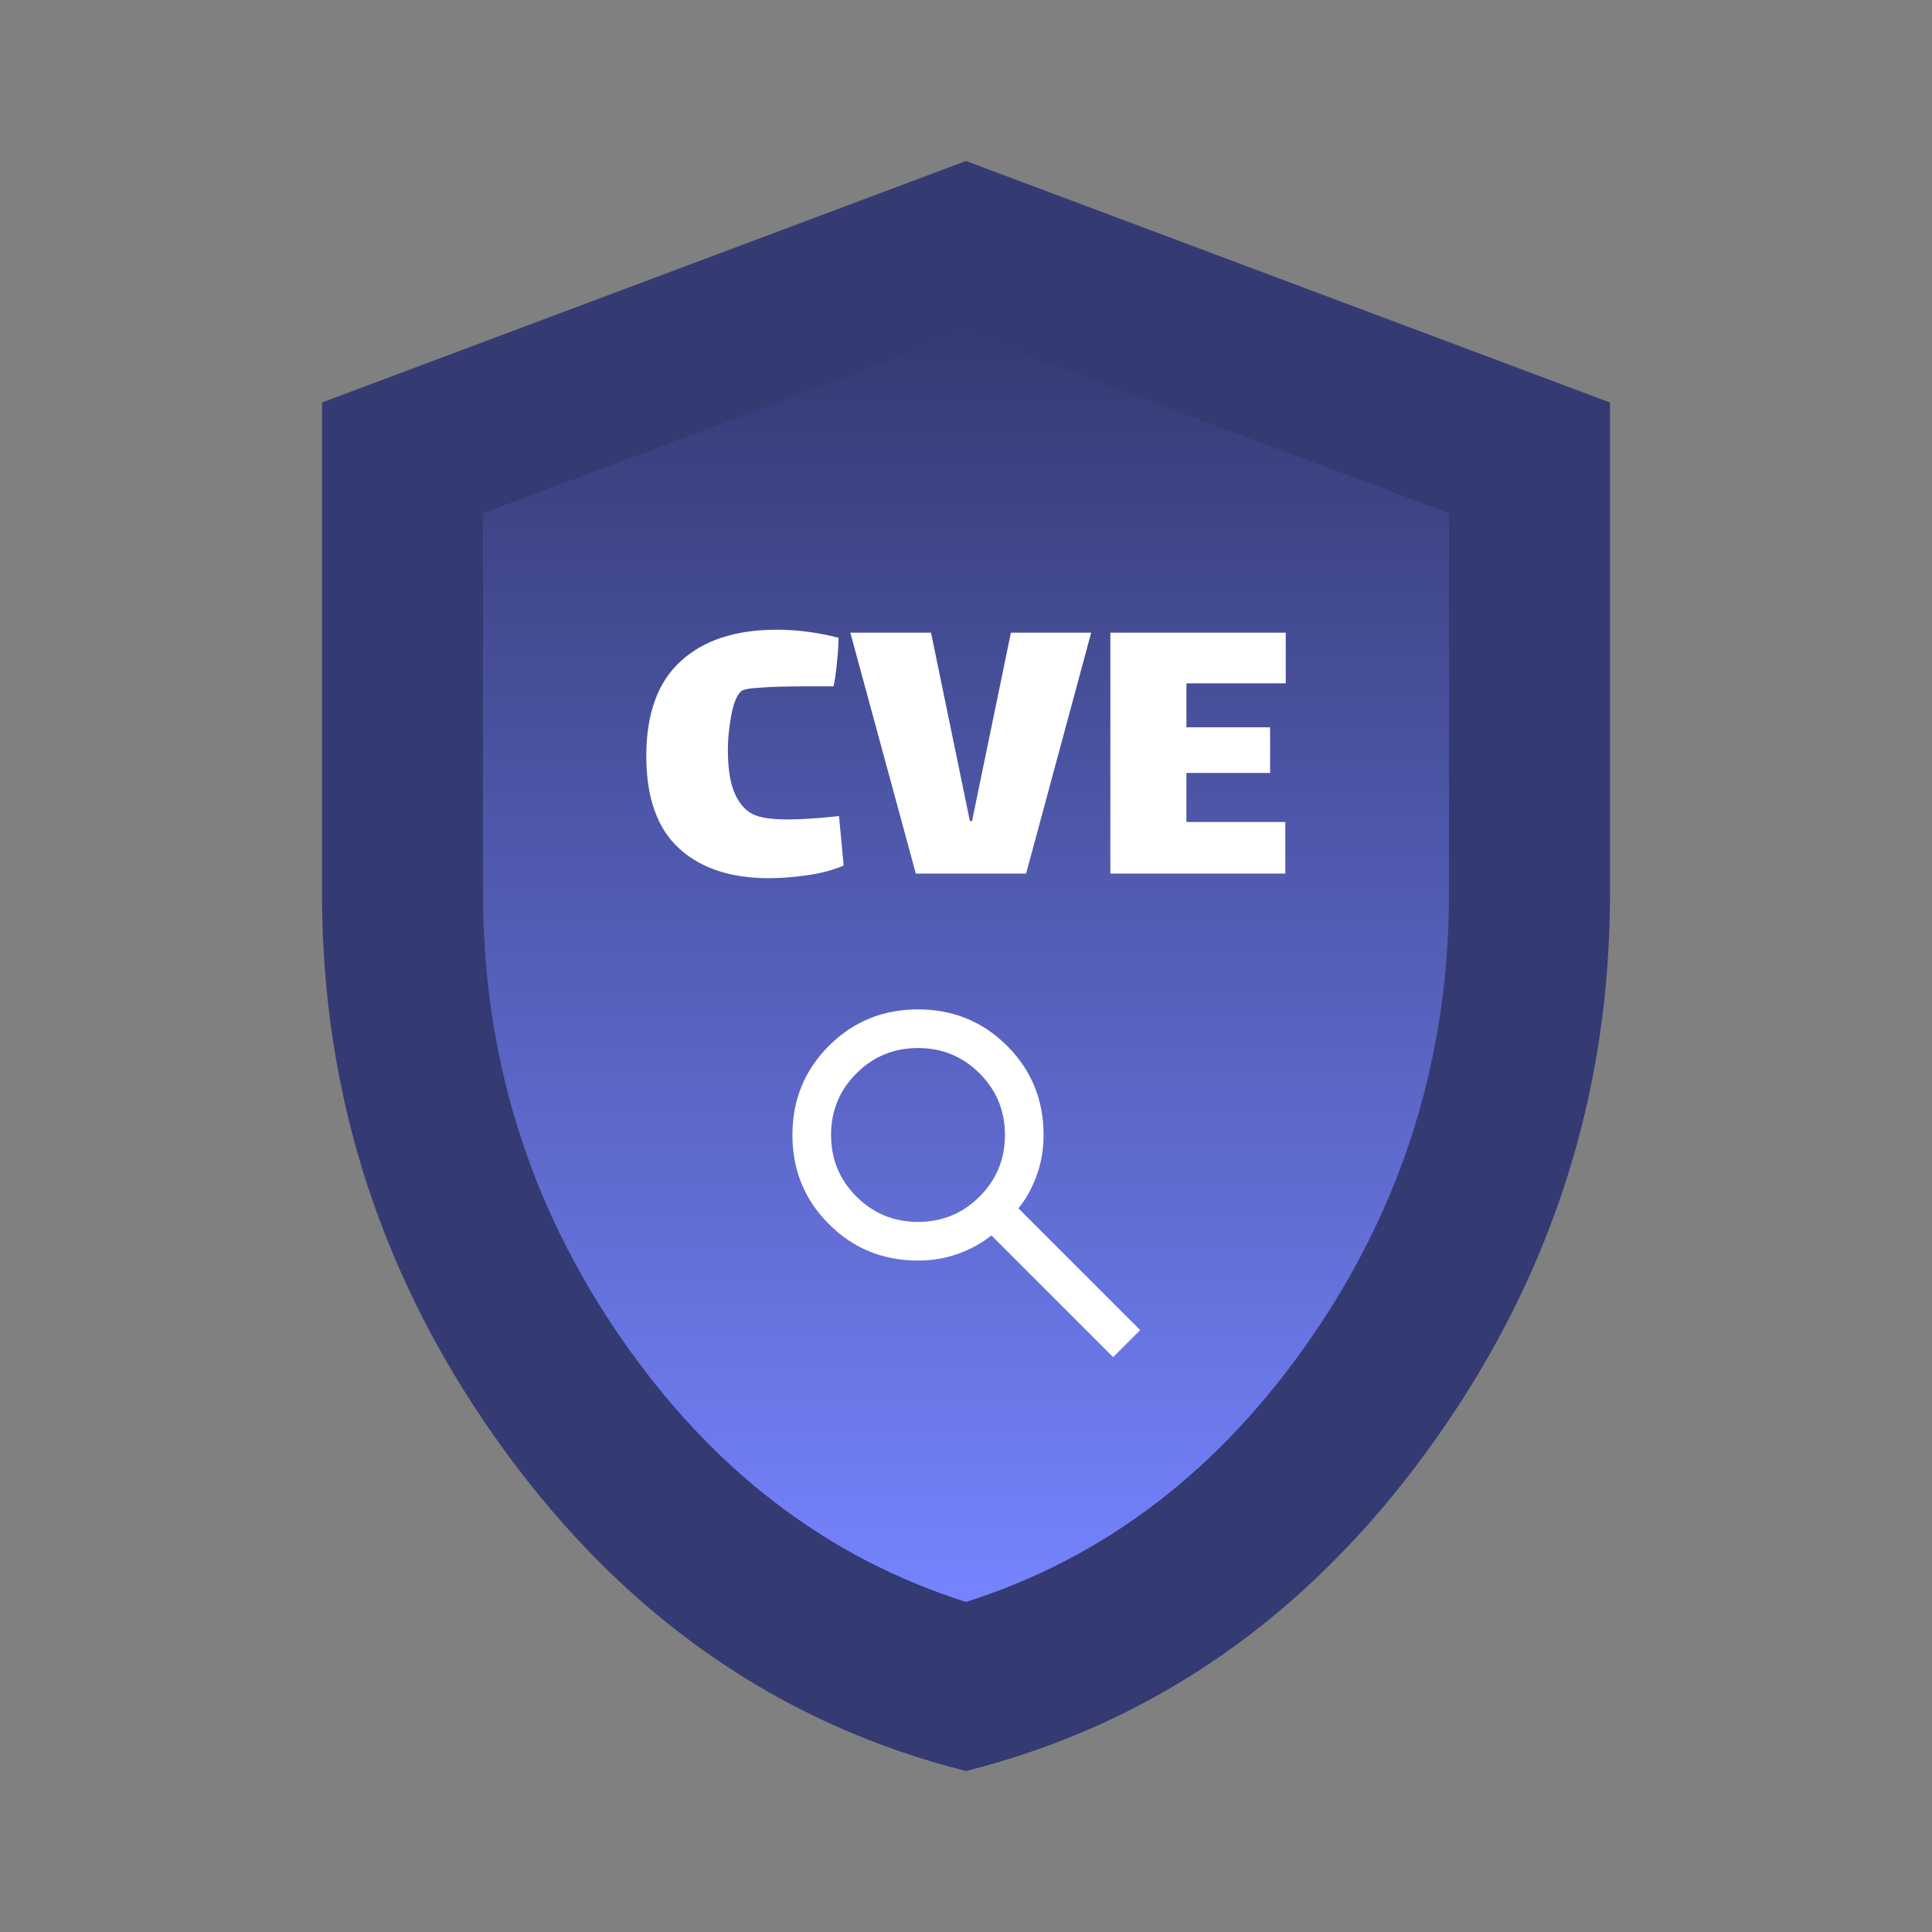 <svg width="1024" height="1024" viewBox="0 0 1024 1024" fill="none" xmlns="http://www.w3.org/2000/svg">
<rect x="0" y="0" width="1024" height="1024" fill="#808080" stroke="none"/>
<path d="M512 853.333C436.878 833.422 374.862 788.053 325.952 717.227C277.042 646.4 252.587 567.751 252.587 481.28V273.067L512 170.667L771.413 273.067V481.28C771.413 567.751 746.958 646.4 698.048 717.227C649.138 788.053 587.122 833.422 512 853.333Z" fill="white" fill-opacity="0.25"/>
<path d="M512 853.333C436.878 833.422 374.862 788.053 325.952 717.227C277.042 646.4 252.587 567.751 252.587 481.28V273.067L512 170.667L771.413 273.067V481.28C771.413 567.751 746.958 646.4 698.048 717.227C649.138 788.053 587.122 833.422 512 853.333Z" fill="url(#paint0_linear_7_678)"/>
<path d="M512 938.667C413.156 913.778 331.556 857.067 267.2 768.533C202.844 680 170.667 581.689 170.667 473.6V213.333L512 85.333L853.333 213.333V473.6C853.333 581.689 821.156 680 756.8 768.533C692.444 857.067 610.844 913.778 512 938.667ZM512 849.067C585.956 825.6 647.111 778.667 695.467 708.267C743.822 637.867 768 559.644 768 473.6V272L512 176L256 272V473.6C256 559.644 280.178 637.867 328.533 708.267C376.889 778.667 438.044 825.6 512 849.067Z" fill="#343A72"/>
<path d="M589.984 719.32L525.472 654.808C520.352 658.904 514.464 662.147 507.808 664.536C501.152 666.925 494.069 668.12 486.56 668.12C467.957 668.12 452.213 661.677 439.328 648.792C426.443 635.907 420 620.163 420 601.56C420 582.957 426.443 567.213 439.328 554.328C452.213 541.443 467.957 535 486.56 535C505.163 535 520.907 541.443 533.792 554.328C546.677 567.213 553.12 582.957 553.12 601.56C553.12 609.069 551.925 616.152 549.536 622.808C547.147 629.464 543.904 635.352 539.808 640.472L604.32 704.984L589.984 719.32ZM486.56 647.64C499.36 647.64 510.24 643.16 519.2 634.2C528.16 625.24 532.64 614.36 532.64 601.56C532.64 588.76 528.16 577.88 519.2 568.92C510.24 559.96 499.36 555.48 486.56 555.48C473.76 555.48 462.88 559.96 453.92 568.92C444.96 577.88 440.48 588.76 440.48 601.56C440.48 614.36 444.96 625.24 453.92 634.2C462.88 643.16 473.76 647.64 486.56 647.64Z" fill="white"/>
<path d="M447.162 458.744C441.637 461.133 435.216 462.851 427.898 463.896C420.581 464.941 413.786 465.464 407.514 465.464C387.205 465.464 371.301 460.163 359.802 449.56C348.304 438.957 342.554 422.68 342.554 400.728C342.554 378.328 348.602 361.603 360.698 350.552C372.794 339.352 389.818 333.752 411.77 333.752C422.224 333.752 433.125 335.171 444.474 338.008C444.474 340.995 444.176 345.475 443.578 351.448C442.981 357.272 442.384 361.379 441.786 363.768H427.674C417.37 363.768 409.232 363.992 403.258 364.44C397.434 364.739 393.925 365.411 392.73 366.456C390.49 368.547 388.773 372.803 387.578 379.224C386.384 385.496 385.786 391.544 385.786 397.368C385.786 407.523 387.056 415.363 389.594 420.888C392.133 426.264 395.344 429.848 399.226 431.64C402.96 433.432 409.157 434.328 417.818 434.328C424.688 434.328 433.648 433.731 444.698 432.536L447.162 458.744ZM535.798 335.32H578.358L543.862 463H485.398L450.678 335.32H493.462L514.07 435.224H515.19L535.798 335.32ZM588.508 335.32H681.468V362.2H628.828V385.496H673.18V409.688H628.828V435.672H681.244V463H588.508V335.32Z" fill="white"/>
<defs>
<linearGradient id="paint0_linear_7_678" x1="512" y1="170.667" x2="512" y2="853.333" gradientUnits="userSpaceOnUse">
<stop stop-color="#343A72"/>
<stop offset="1" stop-color="#7684FF"/>
</linearGradient>
</defs>
</svg>

